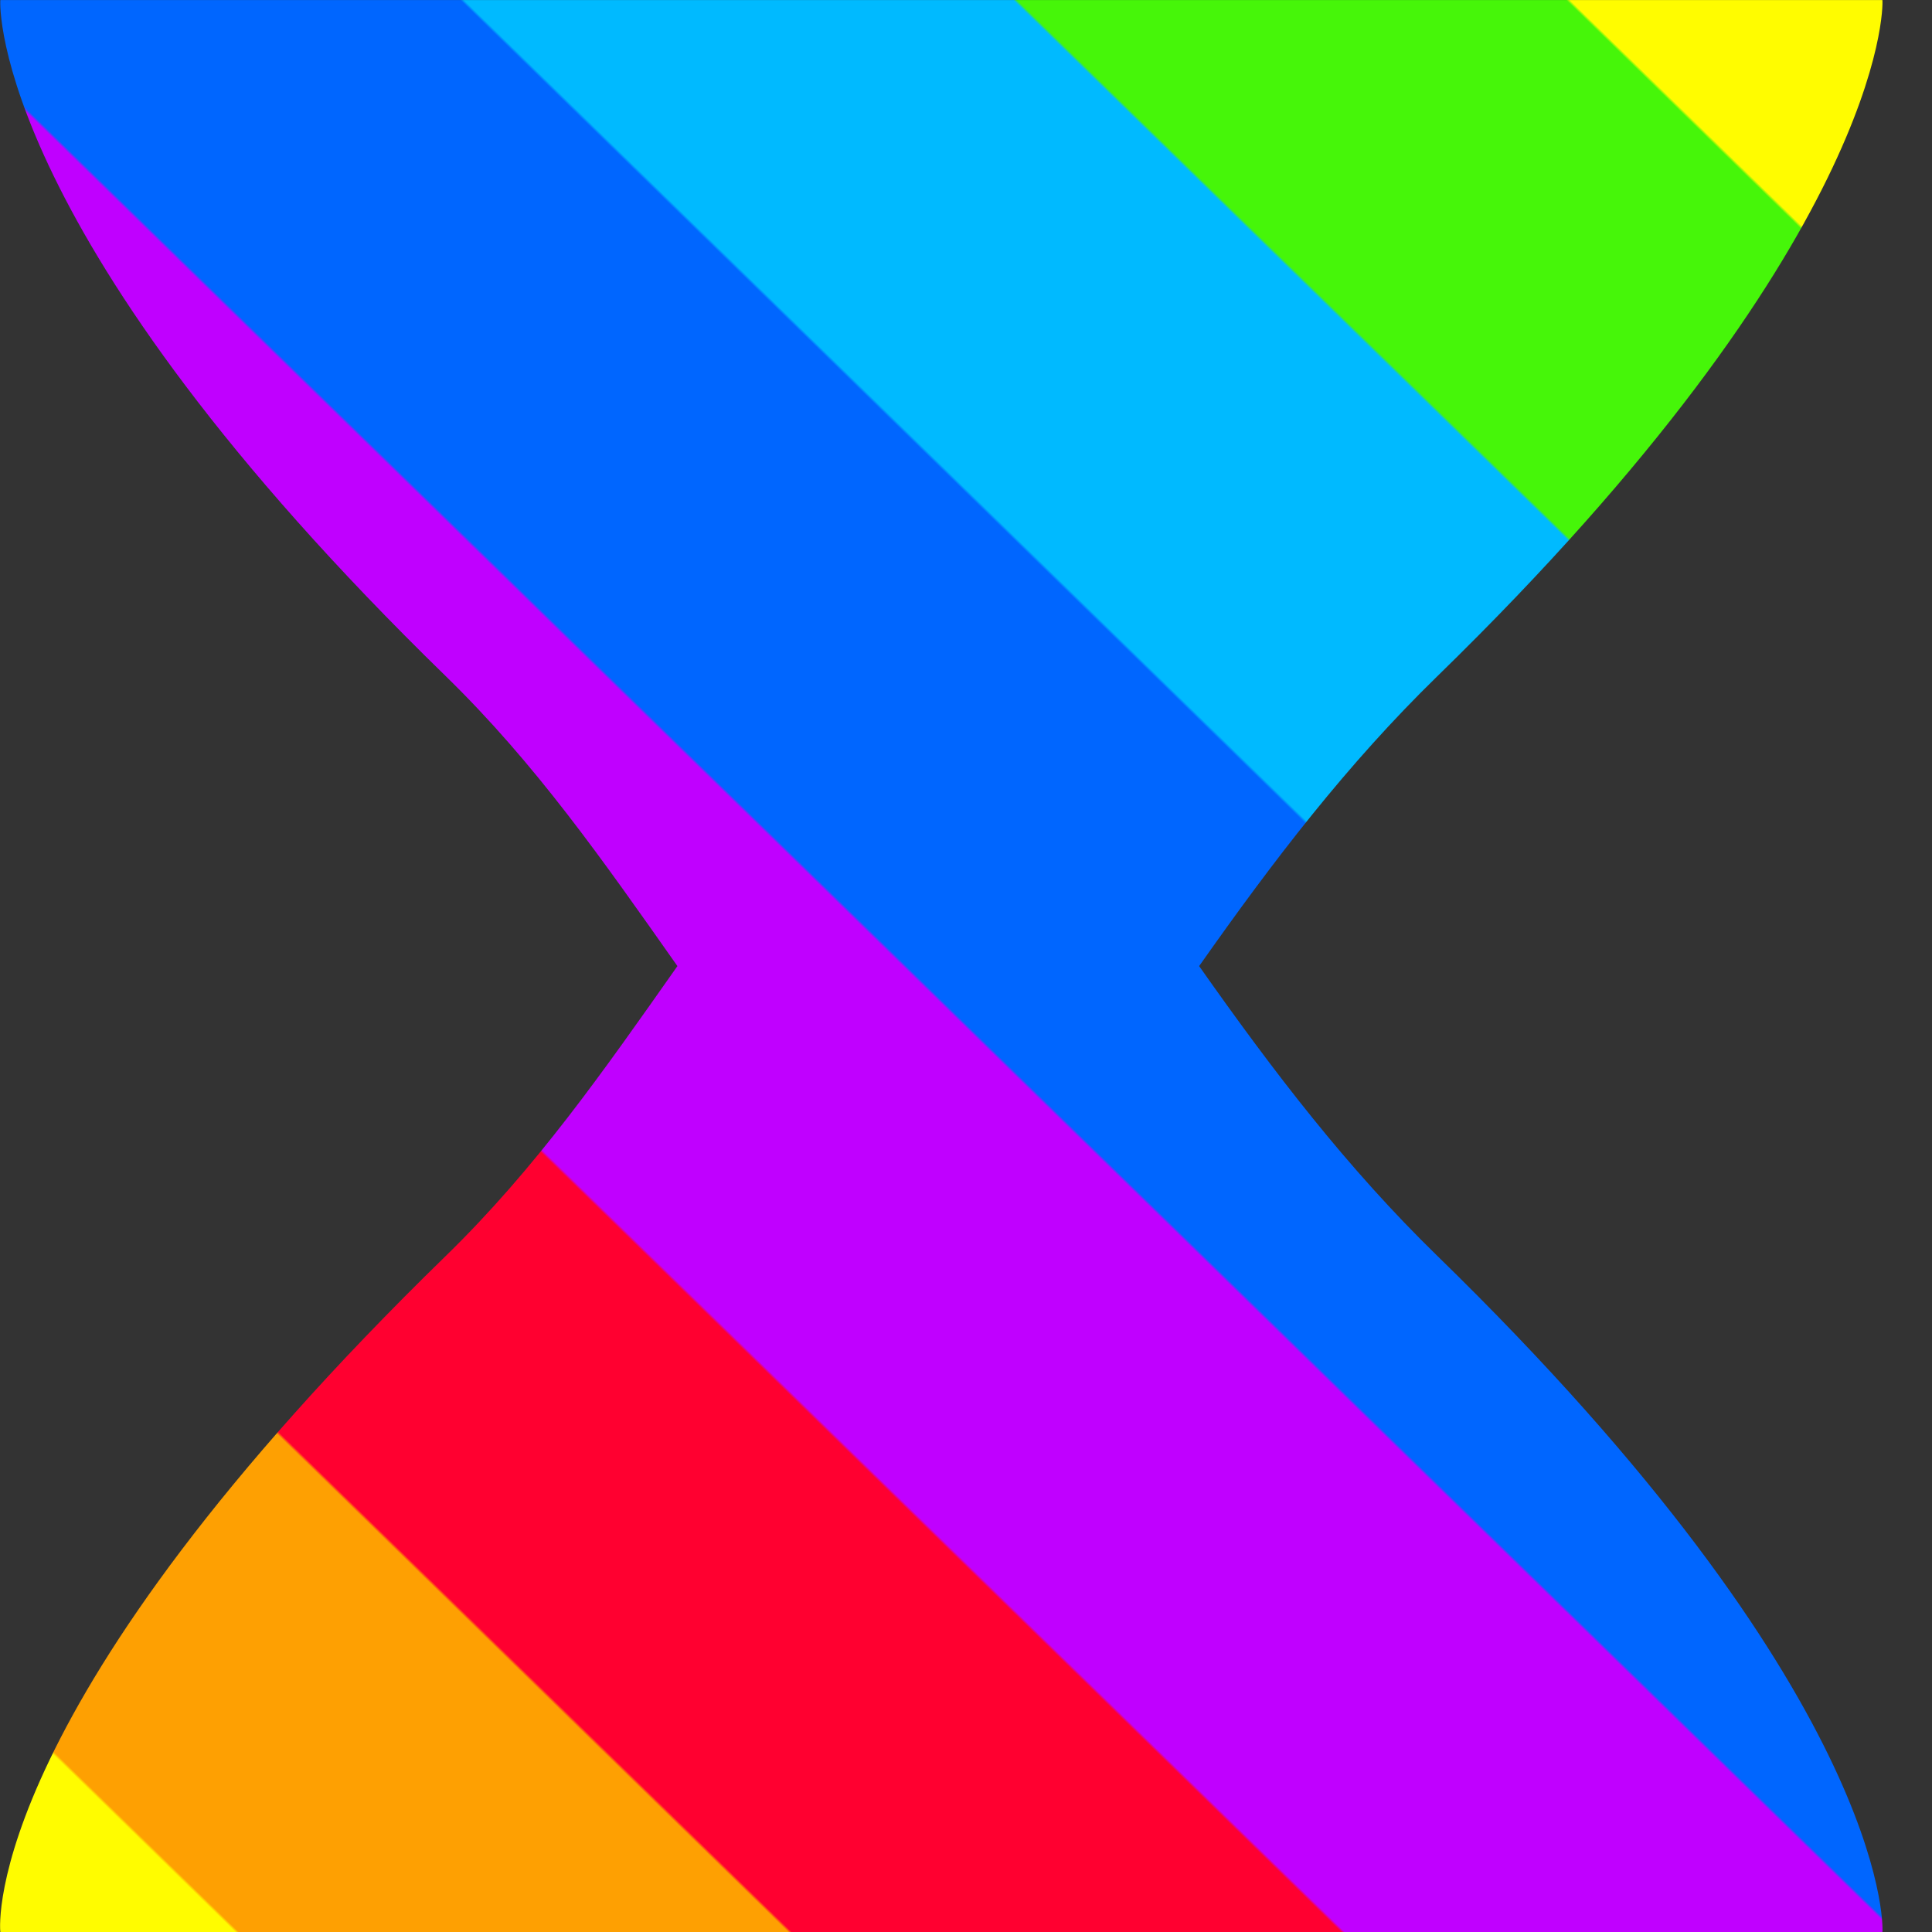 <?xml version="1.0" encoding="UTF-8" standalone="no"?>
<!-- Created with Inkscape (http://www.inkscape.org/) -->

<svg
   version="1.1"
   id="svg1"
   width="75"
   height="75"
   viewBox="0 0 75 75"
   xmlns:xlink="http://www.w3.org/1999/xlink"
   xmlns="http://www.w3.org/2000/svg"
   xmlns:svg="http://www.w3.org/2000/svg">
  <rect x="0" y="0" width="75" height="75" fill="#333333" stroke="none"/>
  <defs
     id="defs1">
    <linearGradient
       id="linearGradient16">
<stop
    style="stop-color:#fffc00;stop-opacity:1;"
    offset="0.081" />
    <stop
    style="stop-color:#46f609;stop-opacity:1;"
    offset="0.082" />
    <stop
    style="stop-color:#46f609;stop-opacity:1;"
    offset="0.224" />
    <stop
    style="stop-color:#00baff;stop-opacity:1;"
    offset="0.225" />
    <stop
    style="stop-color:#00baff;stop-opacity:1;"
    offset="0.367" />
    <stop
    style="stop-color:#0066ff;stop-opacity:1;"
    offset="0.368" />
    <stop
    style="stop-color:#0066ff;stop-opacity:1;"
    offset="0.509" />
    <stop
    style="stop-color:#c000ff;stop-opacity:1;"
    offset="0.51" />
    <stop
    style="stop-color:#c000ff;stop-opacity:1;"
    offset="0.652" />
    <stop
    style="stop-color:#ff0030;stop-opacity:1;"
    offset="0.653" />
    <stop
    style="stop-color:#ff0030;stop-opacity:1;"
    offset="0.795" />
    <stop
    style="stop-color:#fea002;stop-opacity:1;"
    offset="0.796" />
    <stop
    style="stop-color:#fea002;stop-opacity:1;"
    offset="0.938" />
    <stop
    style="stop-color:#fffc00;stop-opacity:1;"
    offset="0.939" />
    </linearGradient>
    <clipPath
       clipPathUnits="userSpaceOnUse"
       id="clipPath21-1">
      <path
         d="m 201.005,227 c -0.018,-0.133 -0.11,-4.782 8.993,-13.65 v 0 c 1.816,-1.771 3.164,-3.706 4.675,-5.851 v 0 c -1.51,-2.146 -2.859,-4.08 -4.675,-5.85 v 0 c -9.303,-9.062 -9.015,-13.49 -8.993,-13.649 v 0 h 37.993 c 0.021,0.146 0.068,4.829 -8.985,13.649 v 0 c -1.817,1.77 -3.299,3.705 -4.808,5.85 v 0 c 1.51,2.146 2.992,4.081 4.808,5.851 v 0 c 9.004,8.772 9.005,13.494 8.985,13.65 v 0 z"
         transform="translate(-249.197,-197.197)"
         id="path21-9" />
    </clipPath>
    <linearGradient
       xlink:href="#linearGradient16"
       id="linearGradient17"
       x1="-10.197"
       y1="29.803"
       x2="-48.197"
       y2="-9.197"
       gradientUnits="userSpaceOnUse" />
  </defs>
  <path
     id="path1"
     clip-path="url(#clipPath21-1)"
     style="display:inline;opacity:1;fill:url(#linearGradient17);fill-opacity:1;fill-rule:nonzero;stroke:none"
     d="M -33.394,54.606 -68,22 -34,-34 10.605,10.606 Z"
     transform="matrix(1.923,0,0,-1.923,92.687,57.314)" />
</svg>
